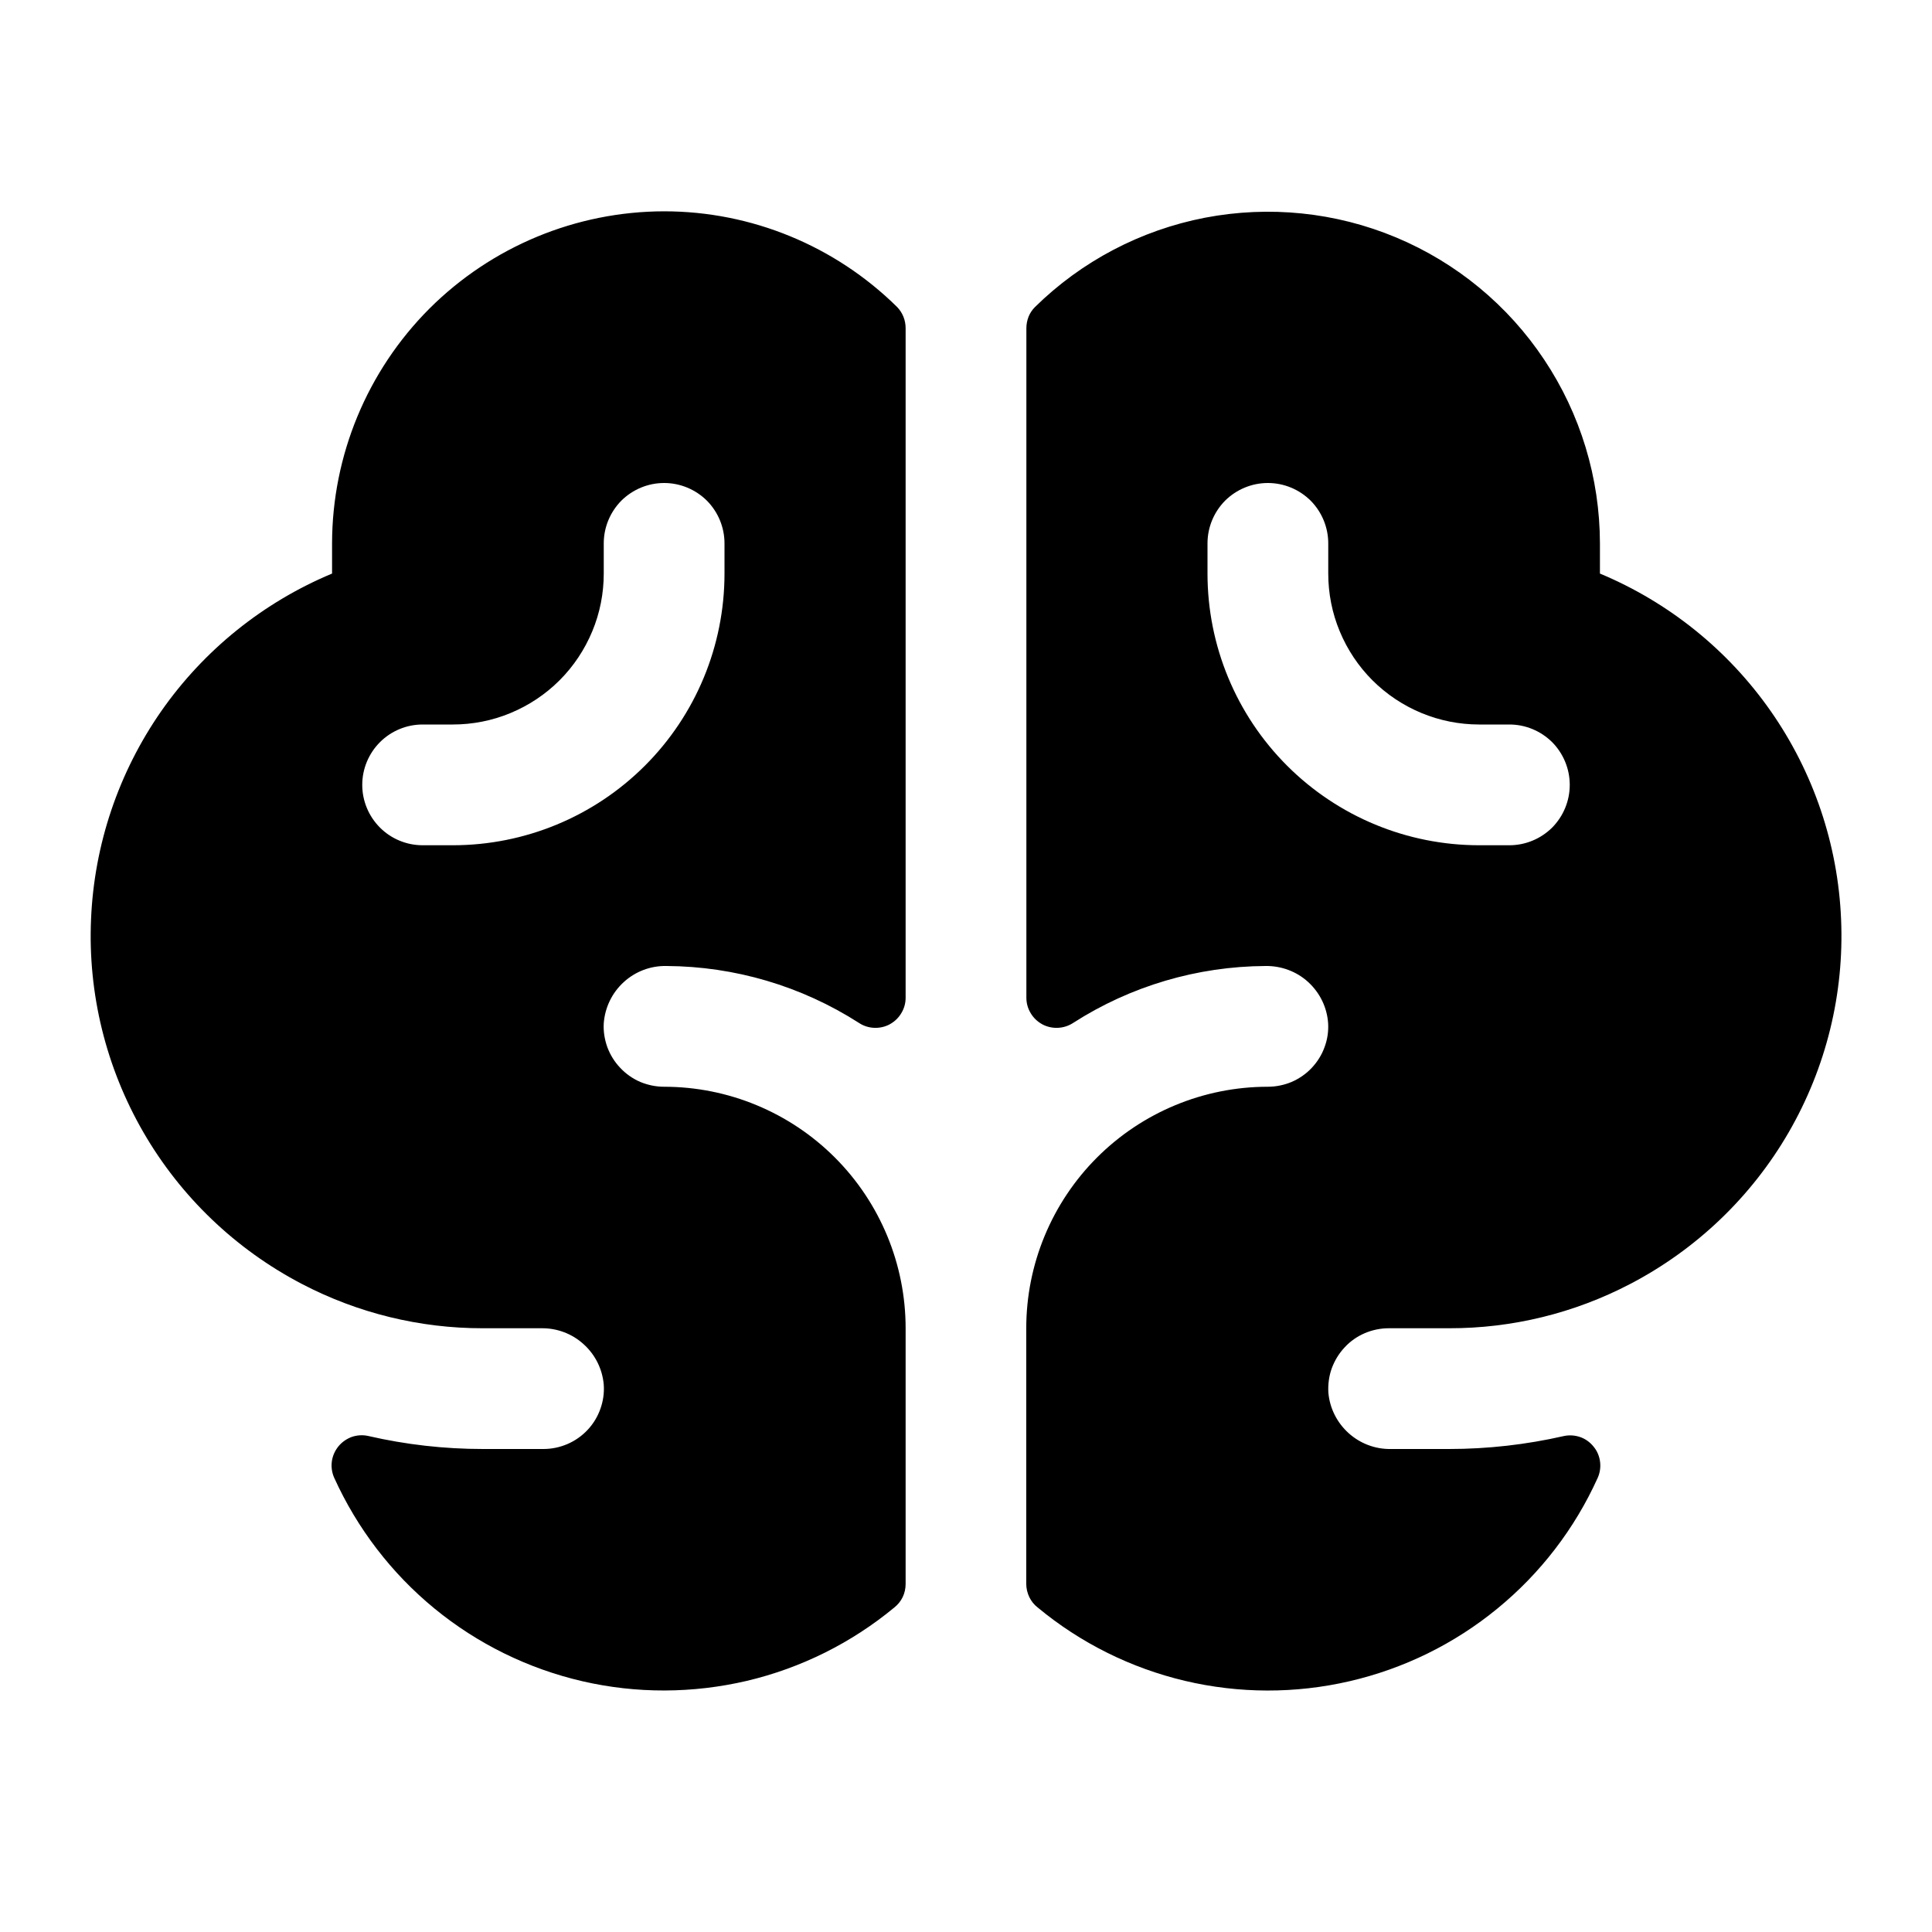 <svg width="16" height="16" viewBox="0 0 16 16" fill="none" xmlns="http://www.w3.org/2000/svg">
<g clip-path="url(#clip0_5_1324)">
<path d="M13.25 4.75V4.5C13.249 3.958 13.089 3.429 12.788 2.978C12.488 2.527 12.061 2.175 11.561 1.966C11.061 1.757 10.511 1.701 9.979 1.803C9.447 1.906 8.957 2.163 8.571 2.543C8.548 2.566 8.53 2.593 8.518 2.623C8.506 2.654 8.5 2.686 8.5 2.718V8.263C8.5 8.308 8.512 8.352 8.536 8.391C8.559 8.43 8.592 8.461 8.632 8.483C8.671 8.504 8.716 8.514 8.761 8.512C8.806 8.51 8.85 8.496 8.888 8.471C9.363 8.166 9.915 8.003 10.48 8C10.611 7.998 10.738 8.045 10.834 8.133C10.931 8.222 10.99 8.343 10.999 8.474C11.003 8.542 10.993 8.609 10.969 8.673C10.946 8.737 10.909 8.795 10.863 8.844C10.816 8.894 10.759 8.933 10.697 8.96C10.635 8.986 10.567 9 10.499 9C9.969 9 9.46 9.211 9.085 9.586C8.71 9.961 8.499 10.47 8.499 11V13.117C8.499 13.155 8.508 13.192 8.524 13.226C8.54 13.259 8.563 13.289 8.593 13.312C8.947 13.606 9.365 13.814 9.813 13.92C10.261 14.026 10.728 14.027 11.177 13.923C11.626 13.819 12.044 13.614 12.4 13.322C12.757 13.03 13.041 12.66 13.231 12.24C13.25 12.198 13.257 12.151 13.251 12.105C13.245 12.059 13.227 12.016 13.197 11.98C13.168 11.944 13.13 11.916 13.086 11.901C13.042 11.886 12.995 11.883 12.95 11.893C12.638 11.964 12.32 12 12 12H11.517C11.388 12.002 11.263 11.954 11.168 11.868C11.072 11.781 11.012 11.662 11.001 11.533C10.997 11.465 11.006 11.396 11.029 11.332C11.053 11.267 11.089 11.208 11.136 11.158C11.182 11.108 11.239 11.068 11.302 11.041C11.365 11.014 11.433 11 11.501 11H12.001C12.524 11.001 13.038 10.875 13.501 10.633C14.049 10.347 14.505 9.911 14.814 9.376C15.123 8.841 15.274 8.229 15.247 7.611C15.221 6.994 15.019 6.397 14.665 5.89C14.311 5.383 13.82 4.988 13.25 4.75ZM12.5 7H12.25C11.653 7 11.081 6.763 10.659 6.341C10.237 5.919 10 5.347 10 4.75V4.5C10 4.367 10.053 4.24 10.146 4.146C10.24 4.053 10.367 4 10.5 4C10.633 4 10.76 4.053 10.854 4.146C10.947 4.24 11 4.367 11 4.5V4.75C11 4.914 11.032 5.077 11.095 5.228C11.158 5.38 11.25 5.518 11.366 5.634C11.601 5.868 11.918 6 12.25 6H12.5C12.633 6 12.76 6.053 12.854 6.146C12.947 6.24 13 6.367 13 6.5C13 6.633 12.947 6.76 12.854 6.854C12.76 6.947 12.633 7 12.5 7ZM5.5 1.75C4.771 1.751 4.072 2.041 3.556 2.556C3.041 3.072 2.751 3.771 2.75 4.5V4.75C2.18 4.988 1.689 5.383 1.335 5.89C0.982 6.397 0.78 6.994 0.754 7.612C0.727 8.229 0.878 8.841 1.187 9.376C1.496 9.911 1.952 10.347 2.5 10.633C2.963 10.875 3.478 11.001 4 11H4.483C4.612 10.998 4.738 11.045 4.833 11.132C4.929 11.218 4.989 11.338 5 11.467C5.005 11.535 4.995 11.604 4.972 11.668C4.949 11.733 4.913 11.792 4.866 11.842C4.819 11.892 4.762 11.932 4.699 11.959C4.636 11.986 4.569 12 4.5 12H4C3.68 12 3.361 11.964 3.049 11.892C3.004 11.882 2.957 11.885 2.913 11.9C2.87 11.916 2.831 11.943 2.802 11.979C2.773 12.015 2.754 12.058 2.748 12.104C2.742 12.15 2.749 12.197 2.768 12.239C2.958 12.658 3.242 13.029 3.598 13.321C3.954 13.613 4.373 13.819 4.822 13.923C5.271 14.027 5.737 14.025 6.186 13.92C6.634 13.814 7.052 13.606 7.407 13.312C7.436 13.289 7.46 13.259 7.476 13.226C7.492 13.192 7.5 13.155 7.5 13.117V11C7.5 10.47 7.289 9.961 6.914 9.586C6.539 9.211 6.03 9 5.5 9C5.432 9 5.365 8.986 5.302 8.96C5.24 8.933 5.184 8.894 5.137 8.844C5.09 8.795 5.054 8.737 5.03 8.673C5.007 8.609 4.996 8.542 5 8.474C5.01 8.343 5.069 8.221 5.166 8.133C5.262 8.045 5.389 7.997 5.52 8C6.085 8.003 6.637 8.166 7.113 8.471C7.15 8.496 7.194 8.51 7.239 8.512C7.284 8.514 7.329 8.504 7.368 8.483C7.408 8.461 7.441 8.43 7.464 8.391C7.488 8.352 7.5 8.308 7.5 8.263V2.718C7.5 2.652 7.475 2.589 7.429 2.542C6.915 2.035 6.222 1.75 5.5 1.75ZM6 4.75C6 5.347 5.763 5.919 5.341 6.341C4.919 6.763 4.347 7 3.75 7H3.5C3.367 7 3.24 6.947 3.147 6.854C3.053 6.76 3 6.633 3 6.5C3 6.367 3.053 6.24 3.147 6.146C3.24 6.053 3.367 6 3.5 6H3.75C3.914 6 4.077 5.968 4.228 5.905C4.38 5.842 4.518 5.75 4.634 5.634C4.75 5.518 4.842 5.38 4.905 5.228C4.968 5.077 5 4.914 5 4.75V4.5C5 4.367 5.053 4.24 5.146 4.146C5.24 4.053 5.367 4 5.5 4C5.633 4 5.76 4.053 5.854 4.146C5.947 4.24 6 4.367 6 4.5V4.75Z" fill="black"/>
</g>
<defs>
<clipPath id="clip0_5_1324">
<rect width="16" height="16" fill="white"/>
</clipPath>
</defs>
</svg>
